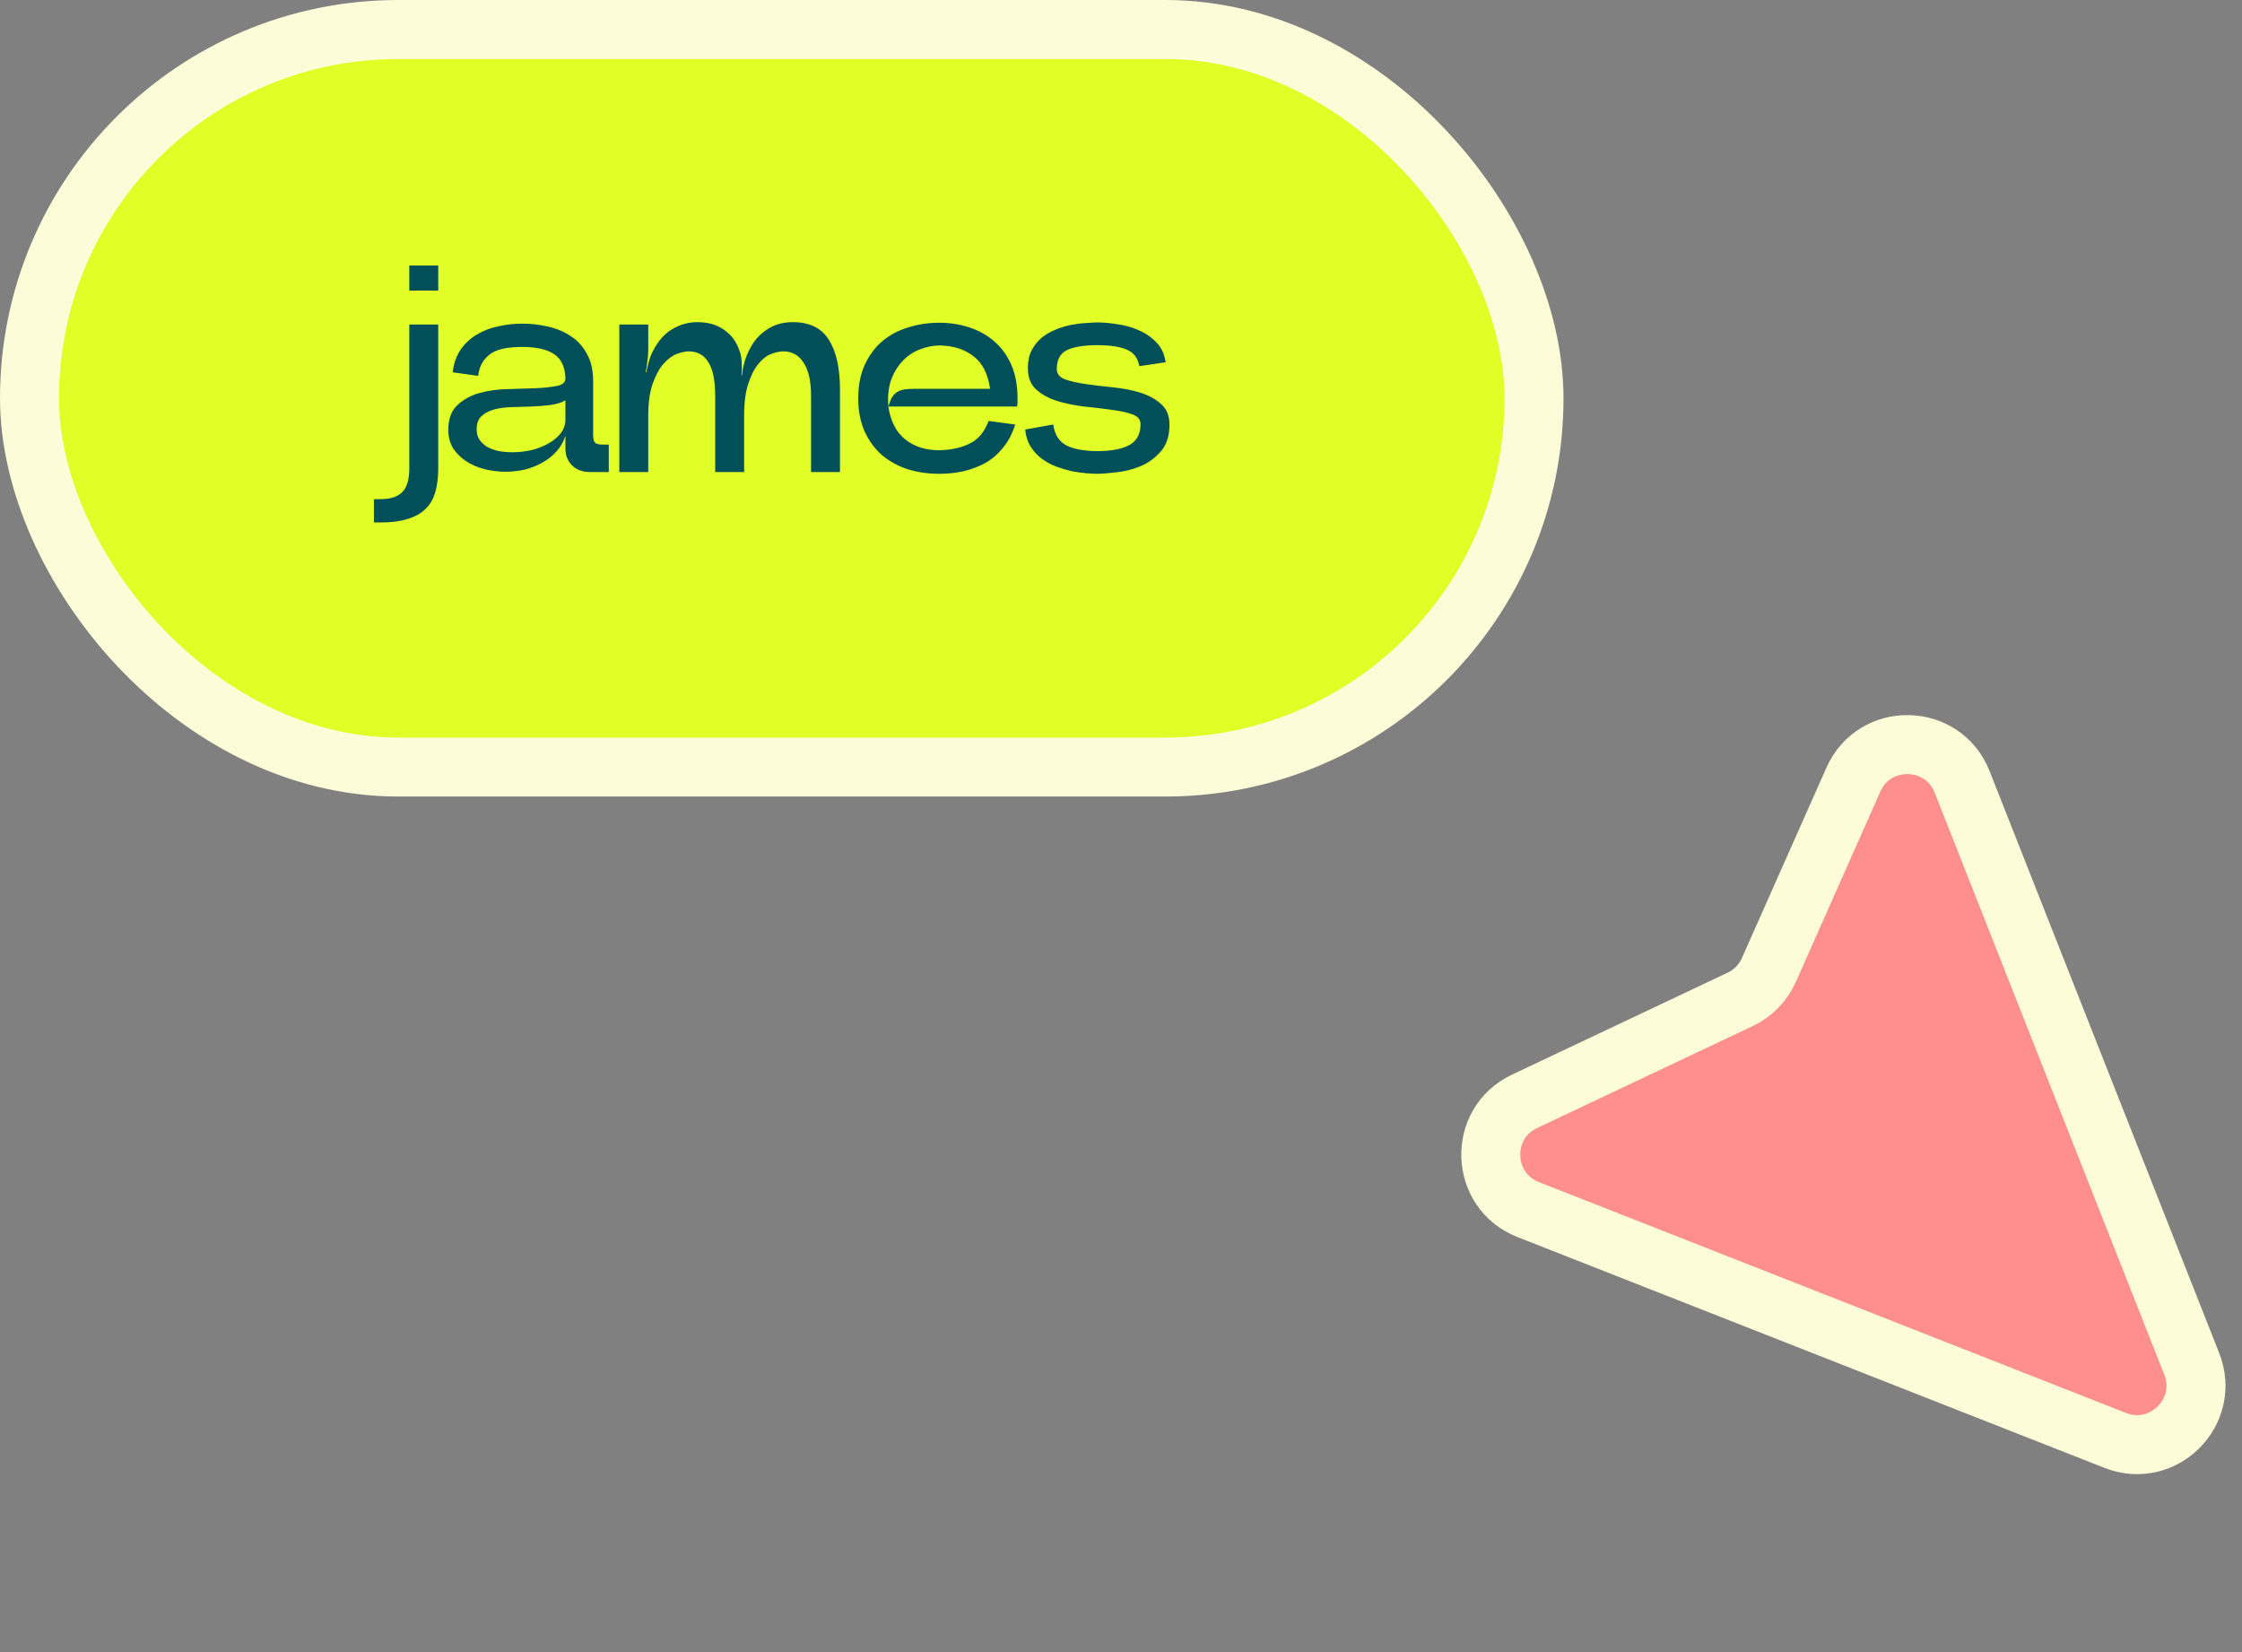 <svg width="76" height="56" viewBox="0 0 76 56" fill="none" xmlns="http://www.w3.org/2000/svg">
<rect x="0" y="0" width="76" height="56" fill="#808080" stroke="none"/>
<path d="M74.296 46.23L66.514 26.505C65.863 24.855 63.545 24.806 62.826 26.428L59.962 32.879C59.767 33.317 59.422 33.671 58.988 33.876L51.68 37.331C50.096 38.079 50.172 40.359 51.803 41L71.704 48.825C73.331 49.465 74.938 47.856 74.296 46.23Z" fill="#FF8E8E" stroke="#FCFCD8" stroke-width="2"/>
<rect x="1" y="1" width="51" height="25" rx="12.5" fill="#E1FF26" stroke="#FCFCD8" stroke-width="2"/>
<path d="M12.675 16.92H12.895C13.235 16.92 13.482 16.84 13.635 16.68C13.795 16.527 13.875 16.257 13.875 15.87V11H14.855V15.87C14.855 16.183 14.822 16.453 14.755 16.68C14.689 16.913 14.579 17.103 14.425 17.25C14.272 17.403 14.069 17.517 13.815 17.59C13.569 17.67 13.262 17.71 12.895 17.71H12.675V16.92ZM13.875 9H14.855V9.85H13.875V9ZM19.167 14.77C19.1 14.977 18.997 15.157 18.857 15.31C18.717 15.463 18.553 15.59 18.367 15.69C18.187 15.79 17.99 15.867 17.777 15.92C17.563 15.967 17.35 15.99 17.137 15.99C16.89 15.99 16.65 15.96 16.417 15.9C16.183 15.84 15.977 15.75 15.797 15.63C15.617 15.51 15.47 15.363 15.357 15.19C15.25 15.01 15.197 14.807 15.197 14.58C15.197 14.213 15.293 13.937 15.487 13.75C15.687 13.557 15.933 13.417 16.227 13.33C16.527 13.243 16.847 13.197 17.187 13.19C17.533 13.177 17.853 13.167 18.147 13.16C18.447 13.147 18.693 13.12 18.887 13.08C19.08 13.04 19.173 12.95 19.167 12.81C19.153 12.43 19.023 12.16 18.777 12C18.537 11.84 18.177 11.76 17.697 11.76C17.503 11.76 17.32 11.773 17.147 11.8C16.98 11.827 16.83 11.877 16.697 11.95C16.57 12.023 16.463 12.123 16.377 12.25C16.29 12.377 16.233 12.54 16.207 12.74L15.347 12.62C15.38 12.32 15.47 12.063 15.617 11.85C15.763 11.637 15.947 11.467 16.167 11.34C16.387 11.207 16.63 11.113 16.897 11.06C17.163 11 17.43 10.97 17.697 10.97C17.997 10.97 18.29 11.003 18.577 11.07C18.87 11.137 19.13 11.247 19.357 11.4C19.583 11.547 19.763 11.747 19.897 12C20.037 12.247 20.107 12.557 20.107 12.93V14.75C20.107 14.883 20.13 14.97 20.177 15.01C20.223 15.05 20.3 15.07 20.407 15.07H20.637V16H19.997C19.743 16 19.54 15.923 19.387 15.77C19.24 15.617 19.167 15.43 19.167 15.21V14.77ZM16.157 14.56C16.157 14.693 16.19 14.81 16.257 14.91C16.323 15.003 16.41 15.083 16.517 15.15C16.63 15.21 16.76 15.257 16.907 15.29C17.06 15.317 17.217 15.33 17.377 15.33C17.583 15.33 17.793 15.307 18.007 15.26C18.22 15.207 18.41 15.133 18.577 15.04C18.75 14.947 18.89 14.833 18.997 14.7C19.11 14.56 19.167 14.403 19.167 14.23V13.57C19.027 13.65 18.853 13.703 18.647 13.73C18.44 13.757 18.223 13.773 17.997 13.78C17.777 13.787 17.557 13.793 17.337 13.8C17.117 13.807 16.92 13.833 16.747 13.88C16.573 13.927 16.43 14.003 16.317 14.11C16.21 14.21 16.157 14.36 16.157 14.56ZM20.994 11H21.974V11.87C21.974 11.983 21.964 12.11 21.944 12.25C21.931 12.383 21.911 12.507 21.884 12.62H21.904C21.931 12.507 21.961 12.383 21.994 12.25C22.034 12.117 22.081 12 22.134 11.9C22.308 11.56 22.524 11.313 22.784 11.16C23.051 11 23.334 10.92 23.634 10.92C23.861 10.92 24.054 10.95 24.214 11.01C24.381 11.07 24.521 11.15 24.634 11.25C24.754 11.343 24.851 11.453 24.924 11.58C24.998 11.707 25.054 11.837 25.094 11.97C25.128 12.083 25.144 12.21 25.144 12.35C25.151 12.483 25.148 12.607 25.134 12.72H25.154C25.174 12.487 25.228 12.263 25.314 12.05C25.401 11.83 25.514 11.637 25.654 11.47C25.801 11.303 25.974 11.17 26.174 11.07C26.381 10.97 26.614 10.92 26.874 10.92C27.448 10.92 27.858 11.123 28.104 11.53C28.351 11.93 28.474 12.49 28.474 13.21V16H27.494V13.42C27.494 12.927 27.411 12.553 27.244 12.3C27.084 12.04 26.854 11.91 26.554 11.91C26.428 11.91 26.288 11.94 26.134 12C25.981 12.06 25.838 12.173 25.704 12.34C25.571 12.5 25.458 12.723 25.364 13.01C25.271 13.29 25.224 13.653 25.224 14.1V16H24.244V13.42C24.244 12.9 24.168 12.52 24.014 12.28C23.868 12.033 23.644 11.91 23.344 11.91C23.231 11.91 23.094 11.94 22.934 12C22.781 12.06 22.631 12.173 22.484 12.34C22.344 12.5 22.224 12.723 22.124 13.01C22.024 13.29 21.974 13.653 21.974 14.1V16H20.994V11ZM31.833 16.06C31.467 16.06 31.117 16.01 30.783 15.91C30.45 15.803 30.157 15.643 29.903 15.43C29.657 15.217 29.46 14.95 29.313 14.63C29.167 14.31 29.093 13.933 29.093 13.5C29.093 13.067 29.167 12.69 29.313 12.37C29.46 12.05 29.657 11.783 29.903 11.57C30.157 11.357 30.45 11.2 30.783 11.1C31.117 10.993 31.467 10.94 31.833 10.94C32.2 10.94 32.543 10.993 32.863 11.1C33.19 11.207 33.473 11.367 33.713 11.58C33.953 11.787 34.143 12.05 34.283 12.37C34.423 12.69 34.493 13.067 34.493 13.5C34.493 13.573 34.493 13.623 34.493 13.65C34.493 13.67 34.487 13.713 34.473 13.78H30.113C30.187 14.28 30.38 14.653 30.693 14.9C31.007 15.147 31.393 15.267 31.853 15.26C32.24 15.253 32.577 15.18 32.863 15.04C33.157 14.9 33.373 14.643 33.513 14.27L34.413 14.39C34.32 14.69 34.187 14.947 34.013 15.16C33.847 15.373 33.65 15.547 33.423 15.68C33.197 15.807 32.947 15.903 32.673 15.97C32.407 16.03 32.127 16.06 31.833 16.06ZM31.853 11.71C31.633 11.71 31.413 11.753 31.193 11.84C30.973 11.92 30.78 12.047 30.613 12.22C30.447 12.387 30.313 12.6 30.213 12.86C30.12 13.12 30.087 13.427 30.113 13.78C30.153 13.647 30.197 13.54 30.243 13.46C30.297 13.38 30.357 13.32 30.423 13.28C30.497 13.24 30.577 13.213 30.663 13.2C30.757 13.187 30.863 13.18 30.983 13.18H33.563C33.49 12.667 33.3 12.297 32.993 12.07C32.693 11.837 32.313 11.717 31.853 11.71ZM35.703 14.39C35.749 14.73 35.899 14.967 36.153 15.1C36.406 15.227 36.756 15.29 37.203 15.29C37.683 15.29 38.046 15.22 38.293 15.08C38.539 14.94 38.663 14.707 38.663 14.38C38.663 14.22 38.566 14.107 38.373 14.04C38.186 13.973 37.953 13.923 37.673 13.89C37.393 13.85 37.086 13.813 36.753 13.78C36.419 13.74 36.113 13.677 35.833 13.59C35.553 13.503 35.316 13.373 35.123 13.2C34.936 13.027 34.843 12.787 34.843 12.48C34.843 12.24 34.886 12.037 34.973 11.87C35.066 11.697 35.183 11.553 35.323 11.44C35.463 11.327 35.619 11.237 35.793 11.17C35.973 11.097 36.149 11.043 36.323 11.01C36.496 10.977 36.663 10.957 36.823 10.95C36.983 10.937 37.113 10.93 37.213 10.93C37.406 10.93 37.626 10.95 37.873 10.99C38.126 11.023 38.366 11.09 38.593 11.19C38.826 11.29 39.026 11.427 39.193 11.6C39.366 11.773 39.473 12 39.513 12.28L38.623 12.41C38.569 12.13 38.426 11.943 38.193 11.85C37.966 11.75 37.633 11.7 37.193 11.7C36.739 11.7 36.396 11.757 36.163 11.87C35.936 11.983 35.823 12.197 35.823 12.51C35.823 12.67 35.916 12.787 36.103 12.86C36.296 12.927 36.533 12.98 36.813 13.02C37.093 13.06 37.399 13.097 37.733 13.13C38.066 13.163 38.373 13.223 38.653 13.31C38.933 13.397 39.166 13.523 39.353 13.69C39.546 13.857 39.643 14.093 39.643 14.4C39.643 14.78 39.543 15.083 39.343 15.31C39.149 15.53 38.916 15.697 38.643 15.81C38.376 15.917 38.106 15.983 37.833 16.01C37.559 16.043 37.343 16.06 37.183 16.06C37.089 16.06 36.966 16.053 36.813 16.04C36.659 16.027 36.496 16.003 36.323 15.97C36.149 15.93 35.973 15.877 35.793 15.81C35.619 15.743 35.456 15.653 35.303 15.54C35.156 15.427 35.033 15.29 34.933 15.13C34.833 14.97 34.773 14.78 34.753 14.56L35.703 14.39Z" fill="#014F59"/>
</svg>
